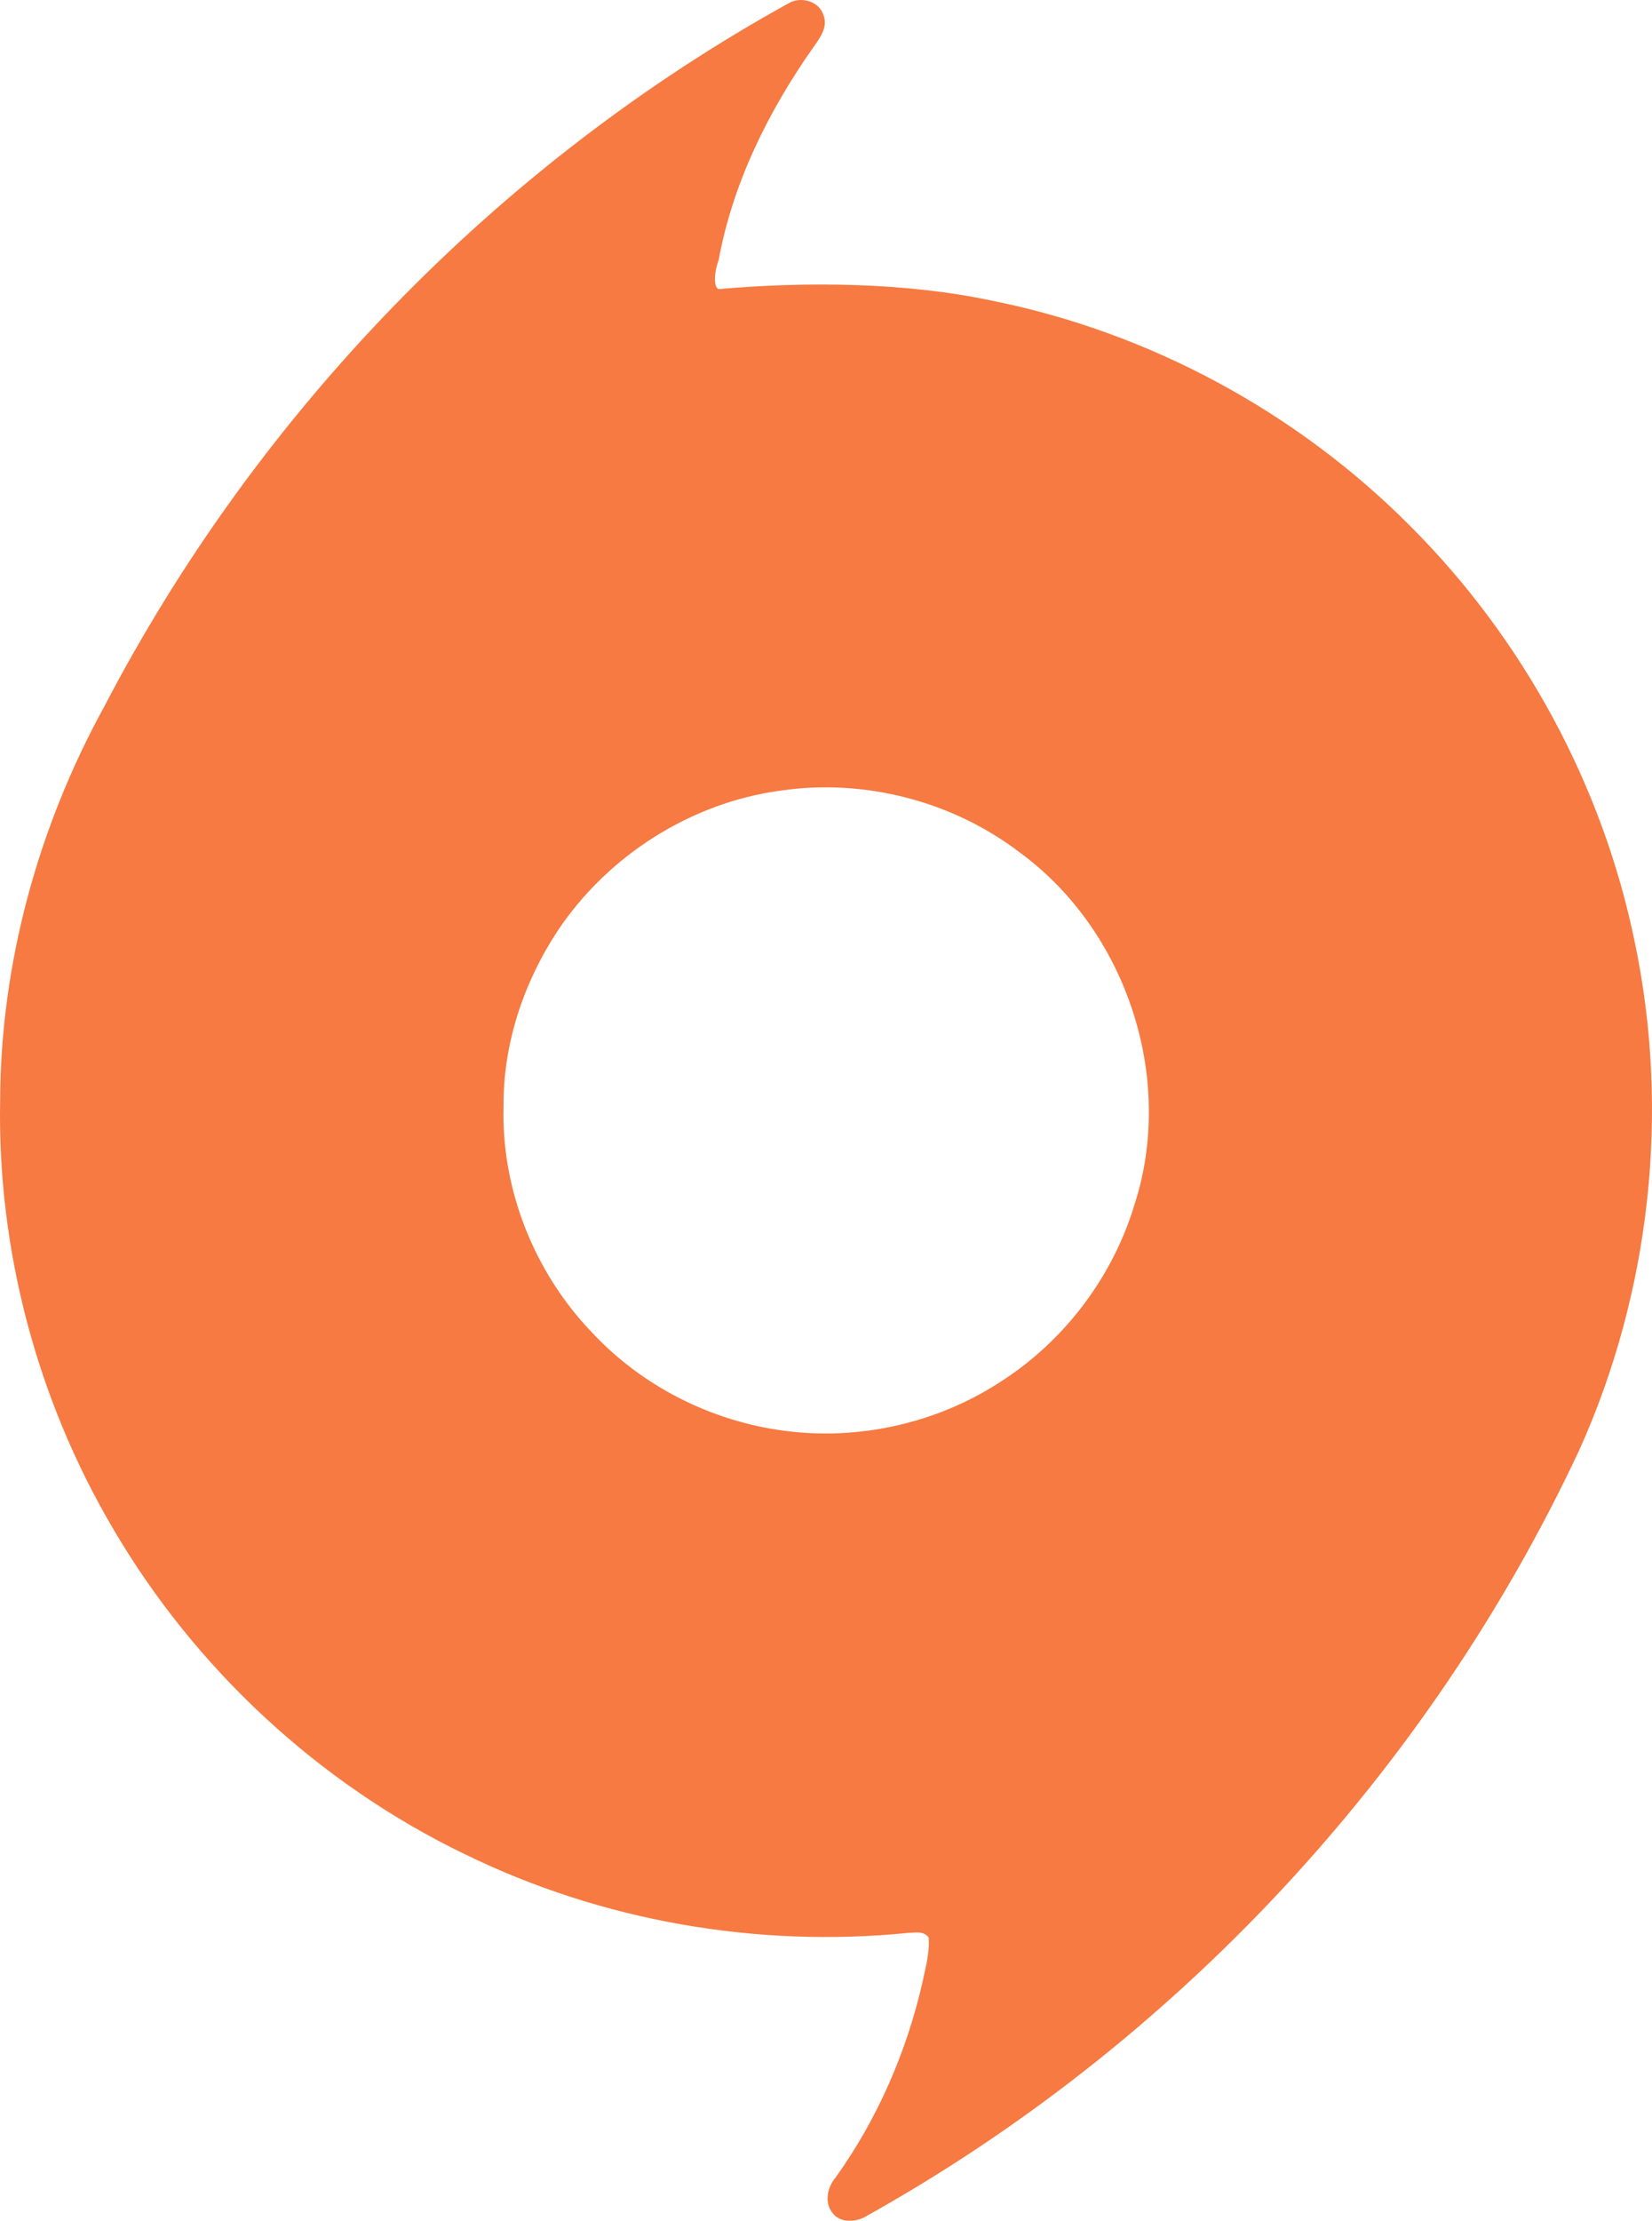 <?xml version="1.0" encoding="UTF-8"?>
<svg width="256px" height="344px" viewBox="0 0 256 344" version="1.1" xmlns="http://www.w3.org/2000/svg" xmlns:xlink="http://www.w3.org/1999/xlink" preserveAspectRatio="xMidYMid">
    <defs>
    </defs>
    <g>
        <path fill="#F67A41" d="M127.616,2.374 C128.316,4.176 127.105,5.824 126.113,7.218 C119.088,17.175 113.565,28.31 111.362,40.281 C110.501,42.738 110.691,44.569 111.362,44.773 C124.996,43.576 140.375,43.714 153.797,46.581 C178.22,51.498 201.046,63.855 218.59,81.523 C236.083,99.009 248.361,121.667 253.328,145.908 C258.836,172.155 255.758,200.094 244.742,224.54 C221.384,274.458 182.006,316.681 133.824,343.446 C132.27,344.168 130.03,344.197 128.965,342.651 C127.711,341.032 128.229,338.726 129.469,337.253 C135.968,328.185 140.506,317.761 142.972,306.891 C143.446,304.637 144.095,302.354 143.898,300.034 C143.103,298.998 141.79,299.312 140.674,299.349 C117.286,301.69 93.22,297.51 72.087,287.181 C49.451,276.275 30.244,258.446 17.543,236.773 C5.777,216.836 -0.409,193.617 0.021,170.455 C0.101,149.198 5.901,128.116 16.114,109.507 C39.888,63.863 77.215,25.346 122.283,0.463 C124.173,-0.588 126.967,0.193 127.616,2.374 L127.616,2.374 Z M120.97,122.44 C107.059,124.308 94.227,132.478 86.436,144.121 C81.162,152.116 77.967,161.614 78.032,171.229 C77.639,184.111 82.774,197.016 91.674,206.295 C99.45,214.67 110.254,220.126 121.583,221.585 C133.116,223.11 145.16,220.411 154.928,214.071 C164.856,207.769 172.421,197.818 175.806,186.548 C182.16,166.983 174.544,144.062 157.97,131.975 C147.56,124.053 133.911,120.536 120.97,122.44 L120.97,122.44 L120.97,122.44 Z"></path>
    </g>
</svg>
